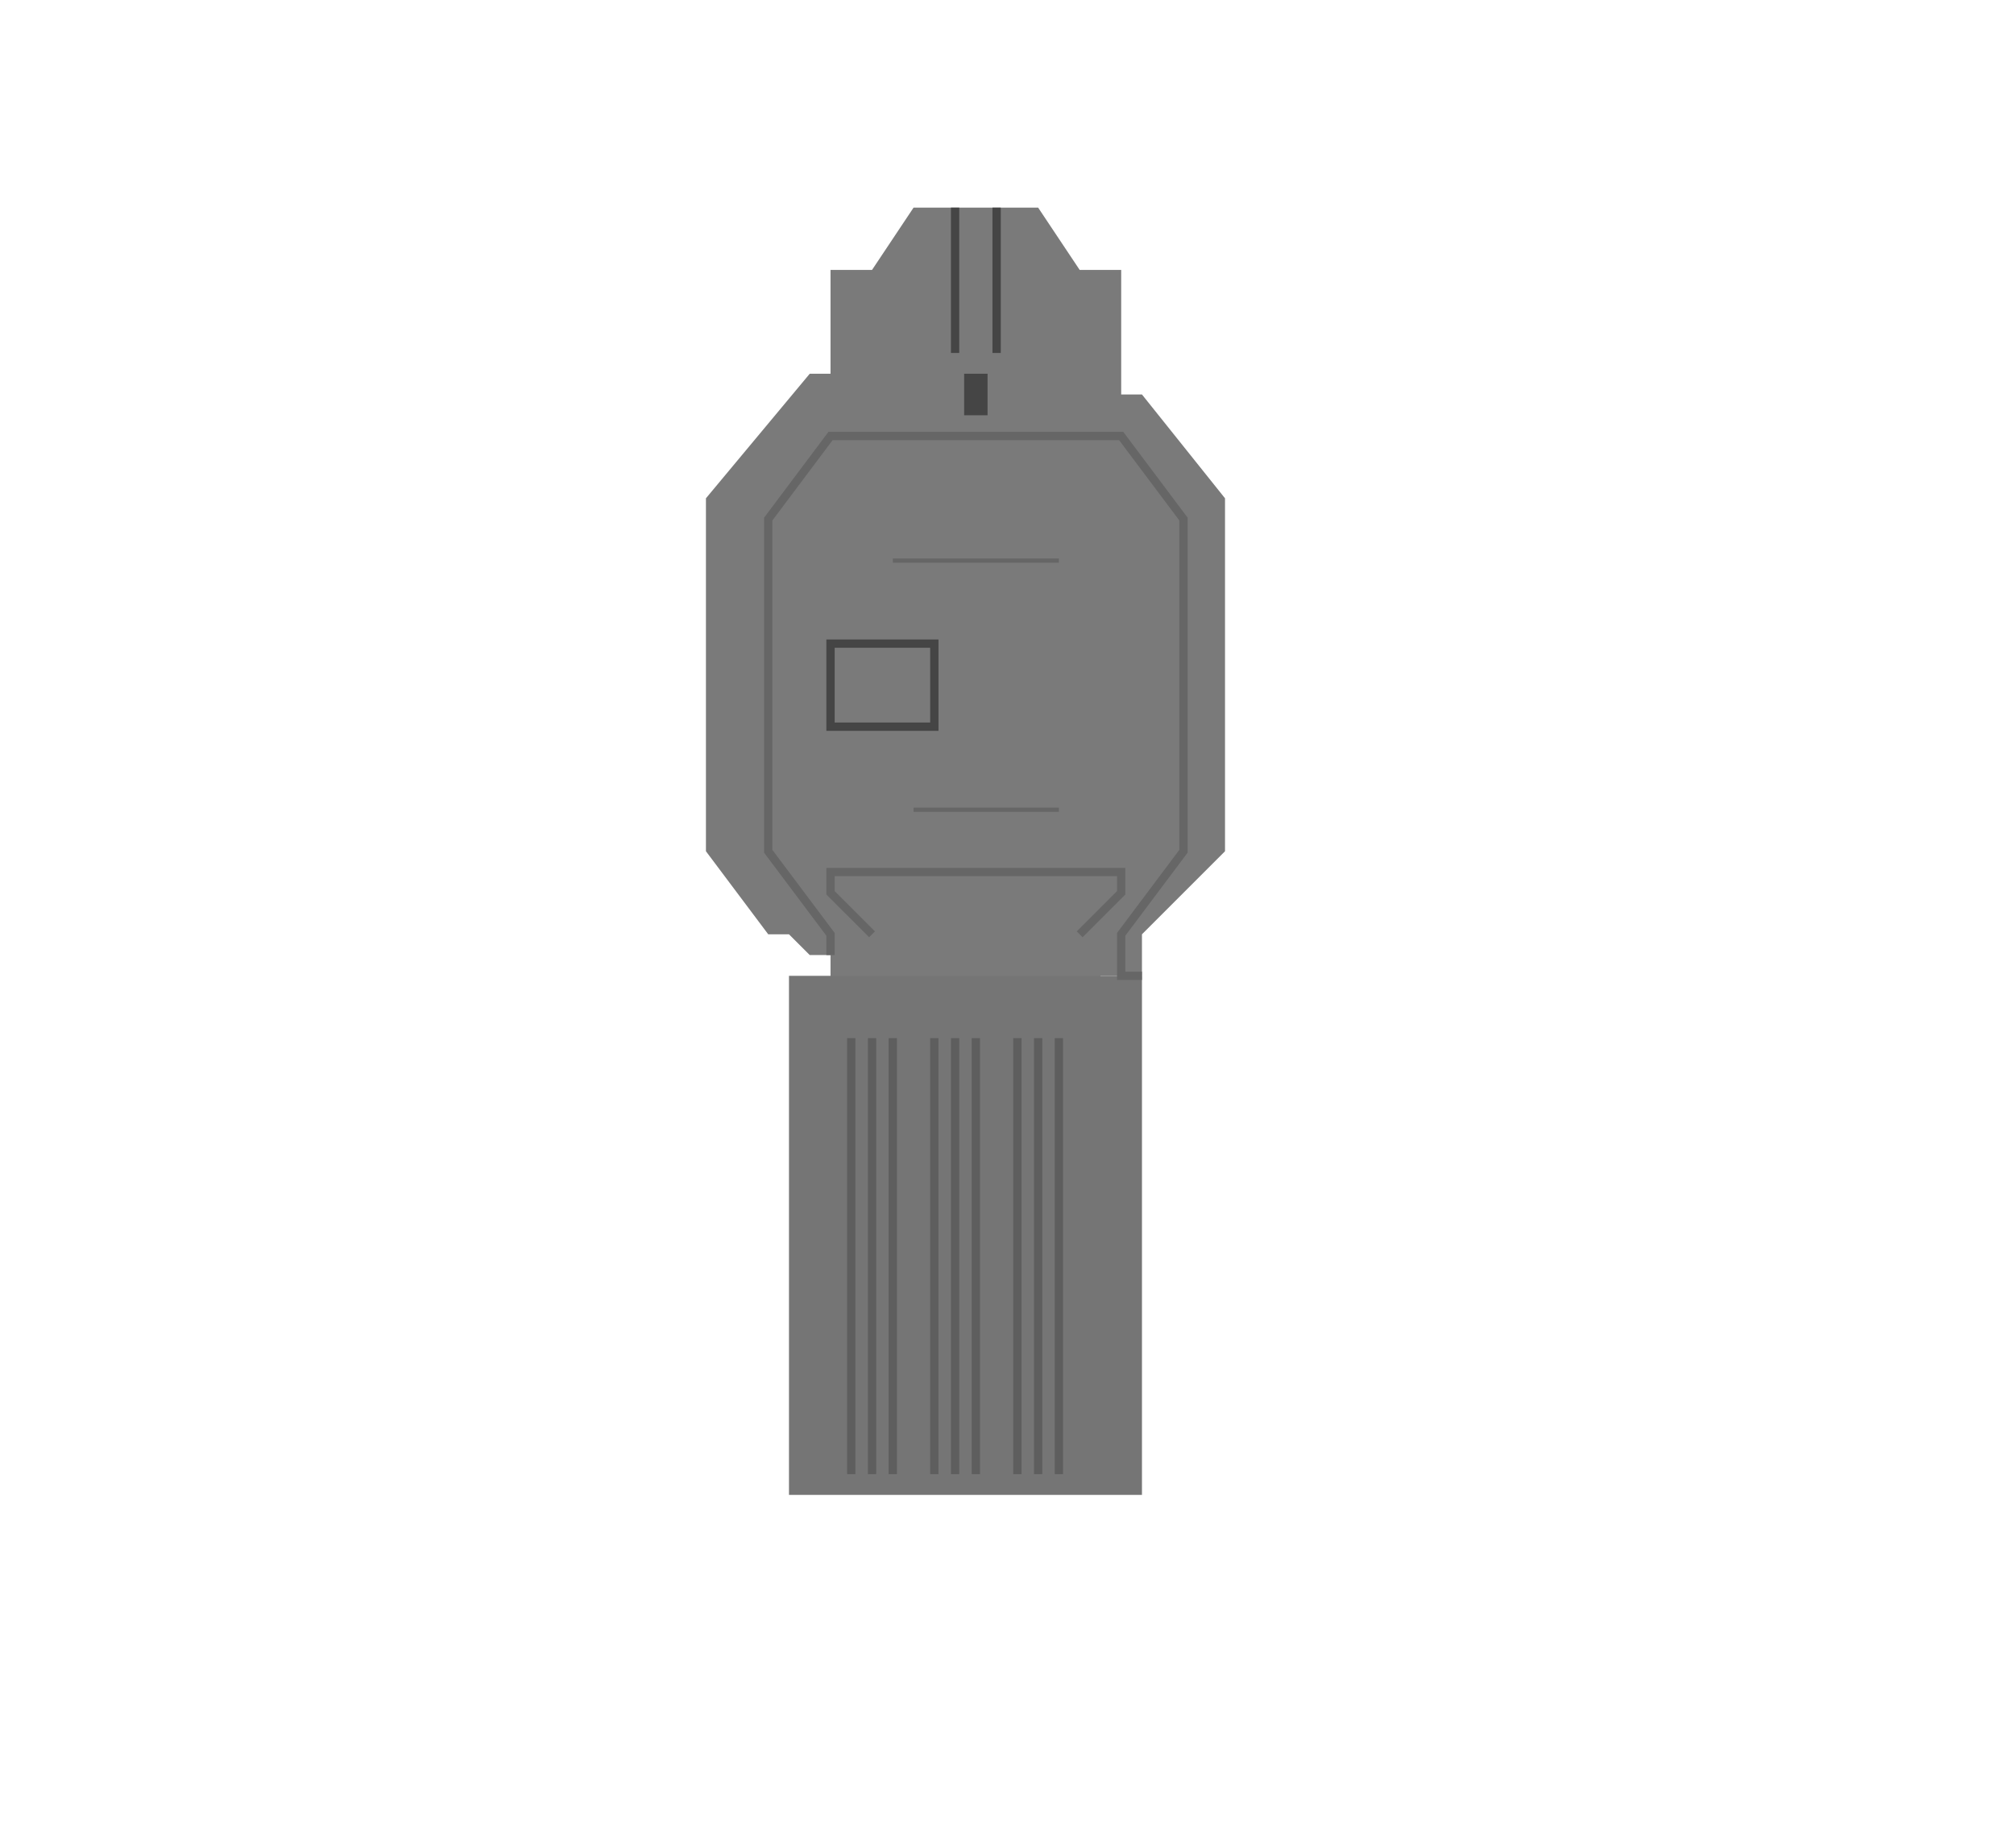 <svg xmlns="http://www.w3.org/2000/svg" viewBox="0 0 121.25 111.25"><title>SPRITES_0</title><g id="Layer_2" data-name="Layer 2"><polygon points="50 16.25 52.5 16.25 55 12.5 57.5 12.5 62.5 12.5 65 16.25 67.5 16.25 67.5 23.75 68.75 23.75 73.75 30 73.75 51.25 68.75 56.25 68.75 58.75 66.25 58.75 66.25 62.5 50 62.5 50 57.5 48.75 57.5 47.5 56.25 46.25 56.25 42.5 51.25 42.5 30 48.75 22.5 50 22.5 50 16.25" fill="#7a7a7a"/><rect x="47.5" y="58.75" width="21.25" height="31.25" fill="#757575"/><line x1="51.25" y1="62.5" x2="51.25" y2="88.75" fill="#5c5c5c" stroke="#5e5e5e" stroke-miterlimit="10" stroke-width="0.5"/><line x1="52.5" y1="62.5" x2="52.5" y2="88.75" fill="#5c5c5c" stroke="#5e5e5e" stroke-miterlimit="10" stroke-width="0.5"/><line x1="53.75" y1="62.5" x2="53.75" y2="88.75" fill="#5c5c5c" stroke="#5e5e5e" stroke-miterlimit="10" stroke-width="0.5"/><line x1="56.25" y1="62.5" x2="56.25" y2="88.75" fill="#5c5c5c" stroke="#5e5e5e" stroke-miterlimit="10" stroke-width="0.5"/><line x1="57.5" y1="62.5" x2="57.5" y2="88.75" fill="#5c5c5c" stroke="#5e5e5e" stroke-miterlimit="10" stroke-width="0.5"/><line x1="58.75" y1="62.5" x2="58.75" y2="88.75" fill="#5c5c5c" stroke="#5e5e5e" stroke-miterlimit="10" stroke-width="0.5"/><line x1="61.25" y1="62.5" x2="61.25" y2="88.75" fill="#5c5c5c" stroke="#5e5e5e" stroke-miterlimit="10" stroke-width="0.5"/><line x1="62.5" y1="62.5" x2="62.5" y2="88.75" fill="#5c5c5c" stroke="#5e5e5e" stroke-miterlimit="10" stroke-width="0.5"/><line x1="63.75" y1="62.5" x2="63.75" y2="88.75" fill="#5c5c5c" stroke="#5e5e5e" stroke-miterlimit="10" stroke-width="0.5"/><rect x="50" y="38.75" width="6.25" height="5" fill="none" stroke="#454545" stroke-miterlimit="10" stroke-width="0.5"/><line x1="57.5" y1="21.25" x2="57.5" y2="12.5" stroke="#454545" stroke-miterlimit="10" stroke-width="0.5"/><line x1="60" y1="21.25" x2="60" y2="12.5" stroke="#454545" stroke-miterlimit="10" stroke-width="0.5"/><line x1="58.75" y1="25" x2="58.75" y2="22.5" stroke="#454545" stroke-miterlimit="10" stroke-width="1.41"/><polyline points="50 57.5 50 56.25 46.25 51.25 46.25 31.25 50 26.25 67.5 26.25 71.25 31.25 71.25 51.25 67.5 56.25 67.5 58.75 68.75 58.75" fill="none" stroke="#666" stroke-miterlimit="10" stroke-width="0.5"/><polyline points="52.5 56.25 50 53.75 50 52.5 67.5 52.5 67.5 53.75 65 56.25" fill="none" stroke="#666" stroke-miterlimit="10" stroke-width="0.5"/><line x1="53.75" y1="33.75" x2="63.75" y2="33.75" fill="none" stroke="#666" stroke-miterlimit="10" stroke-width="0.25"/><line x1="55" y1="48.75" x2="63.75" y2="48.75" fill="none" stroke="#666" stroke-miterlimit="10" stroke-width="0.25"/></g></svg>